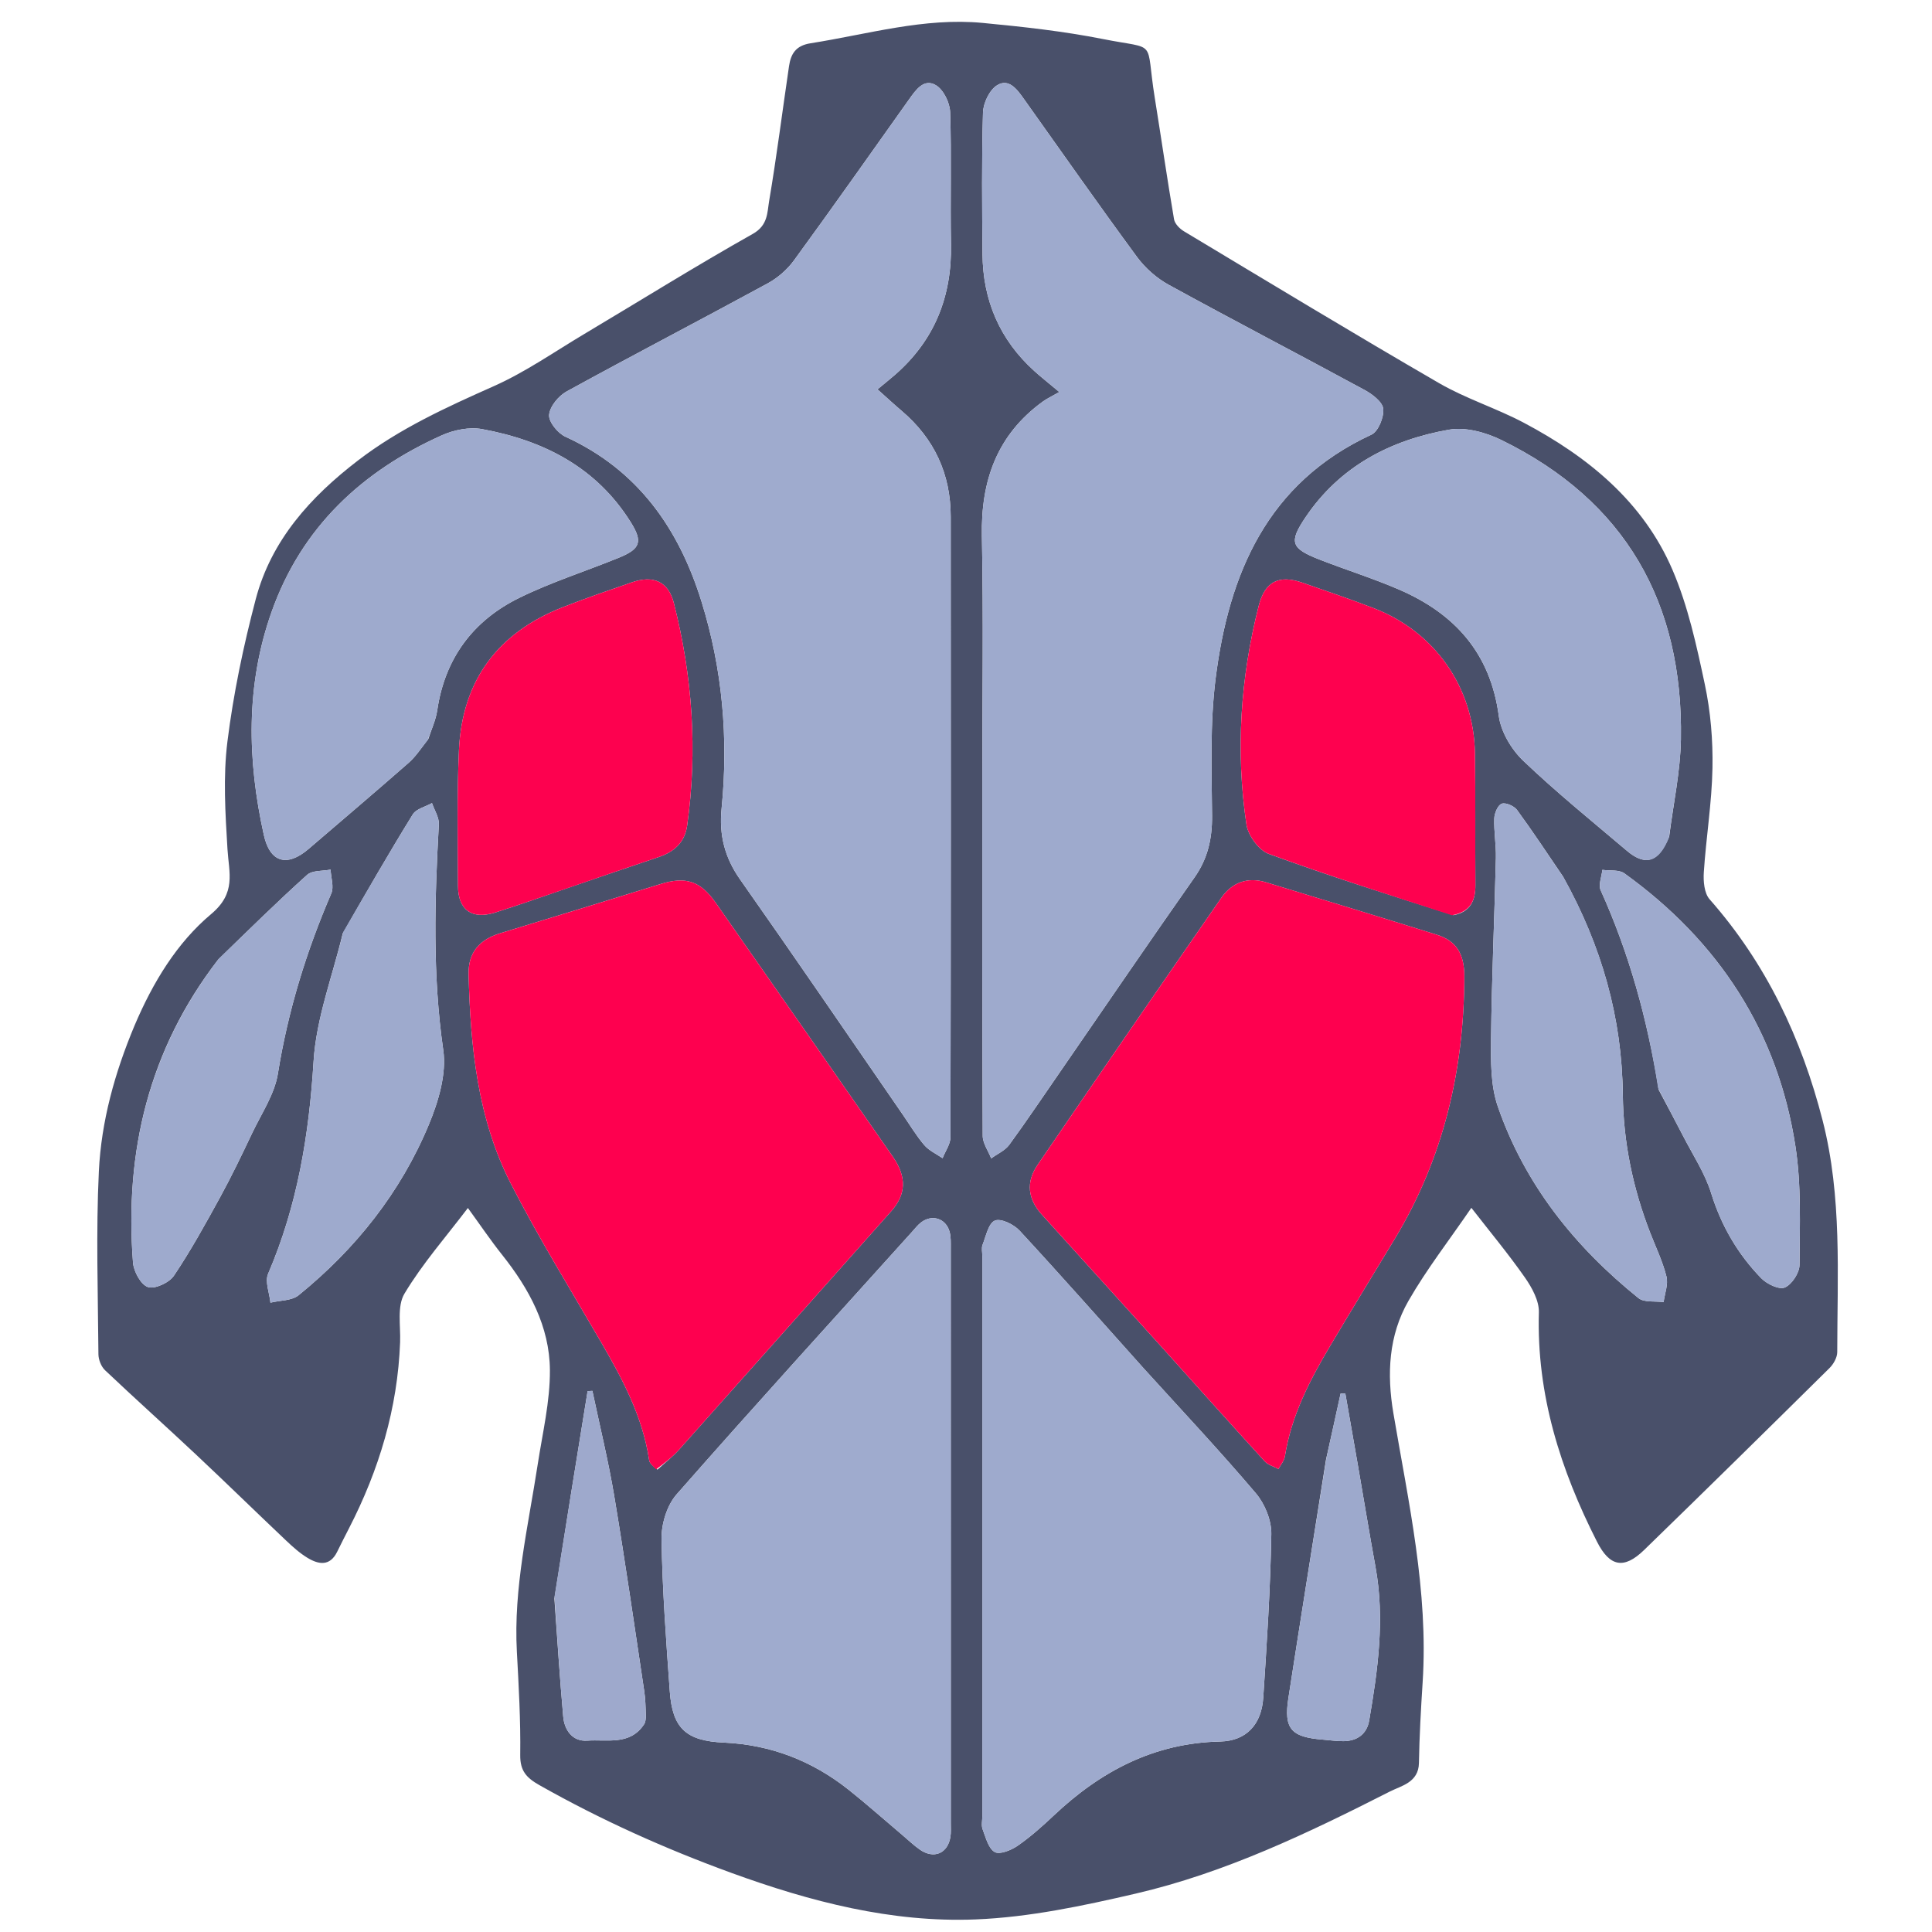 <svg version="1.1" id="Layer_1" xmlns="http://www.w3.org/2000/svg" xmlns:xlink="http://www.w3.org/1999/xlink" x="0px" y="0px"
	 width="100%" viewBox="0 0 512 512" enable-background="new 0 0 512 512" xml:space="preserve">
<path fill="none" opacity="1" stroke="none" 
	d="
M1,199 
	C1,132.667 1,66.833 1,1 
	C171.667,1 342.333,1 513,1 
	C513,171.667 513,342.333 513,513 
	C342.333,513 171.667,513 1,513 
	C1,408.5 1,304 1,199 
M35.459,272.084 
	C30.375,284.376 26.839,297.193 26.199,310.4 
	C25.419,326.529 25.965,342.725 26.084,358.89 
	C26.095,360.329 26.813,362.156 27.841,363.129 
	C35.785,370.658 43.945,377.959 51.924,385.451 
	C59.922,392.96 67.766,400.634 75.731,408.178 
	C77.528,409.879 79.403,411.585 81.505,412.854 
	C84.446,414.629 87.441,415.147 89.362,411.221 
	C90.383,409.137 91.433,407.066 92.495,405.003 
	C100.463,389.519 105.378,373.207 106.032,355.708 
	C106.195,351.353 105.189,346.158 107.186,342.828 
	C111.975,334.84 118.229,327.731 123.995,320.13 
	C127.277,324.639 130.026,328.716 133.079,332.553 
	C140.238,341.55 145.652,351.522 145.731,363.094 
	C145.788,371.415 143.775,379.768 142.5,388.078 
	C139.97,404.554 136.054,420.858 136.976,437.732 
	C137.474,446.844 137.986,455.977 137.866,465.092 
	C137.81,469.329 139.554,471.159 142.934,473.072 
	C159.237,482.296 176.239,489.929 193.818,496.332 
	C214.754,503.958 236.295,509.57 258.605,508.665 
	C272.794,508.09 287.025,505.062 300.935,501.834 
	C324.741,496.31 346.721,485.754 368.39,474.742 
	C371.285,473.27 375.945,472.395 376.033,467.219 
	C376.155,460.093 376.554,452.968 377.013,445.854 
	C378.576,421.618 373.259,398.134 369.26,374.513 
	C367.501,364.117 367.995,353.905 373.257,344.743 
	C378.069,336.362 384.063,328.66 389.927,320.087 
	C394.763,326.313 399.711,332.253 404.125,338.567 
	C405.995,341.241 407.906,344.732 407.818,347.795 
	C407.191,369.58 413.529,389.482 423.227,408.579 
	C426.59,415.202 430.35,415.967 435.701,410.771 
	C452.164,394.784 468.521,378.688 484.838,362.552 
	C485.903,361.499 486.886,359.75 486.887,358.324 
	C486.903,337.779 488.199,317.154 483.009,296.92 
	C477.418,275.121 468.054,255.33 453.058,238.313 
	C451.635,236.697 451.37,233.529 451.528,231.145 
	C452.136,221.934 453.652,212.757 453.823,203.549 
	C453.961,196.17 453.335,188.617 451.803,181.406 
	C449.62,171.127 447.351,160.638 443.237,151.047 
	C435.488,132.984 420.854,121.054 403.842,112.04 
	C396.549,108.176 388.509,105.669 381.388,101.545 
	C358.684,88.395 336.242,74.792 313.745,61.286 
	C312.62,60.61 311.337,59.306 311.135,58.122 
	C309.306,47.399 307.749,36.63 306.019,25.89 
	C303.459,9.992 307.083,13.281 292.302,10.348 
	C281.821,8.268 271.129,7.098 260.477,6.079 
	C244.914,4.589 229.978,9.084 214.815,11.466 
	C210.848,12.09 209.578,14.293 209.094,17.568 
	C207.338,29.466 205.835,41.404 203.83,53.259 
	C203.31,56.338 203.532,59.708 199.515,61.971 
	C184.441,70.462 169.747,79.627 154.879,88.486 
	C146.931,93.221 139.255,98.603 130.855,102.341 
	C118.297,107.931 105.909,113.567 94.918,121.993 
	C82.281,131.68 71.892,143.146 67.768,158.806 
	C64.505,171.196 61.85,183.845 60.267,196.546 
	C59.103,205.895 59.71,215.537 60.282,225.003 
	C60.667,231.37 62.682,236.604 55.943,242.252 
	C46.908,249.825 40.534,260.298 35.459,272.084 
z"/>
<path fill="#49506A" opacity="1" stroke="none" 
	d="
M35.664,271.759 
	C40.534,260.298 46.908,249.825 55.943,242.252 
	C62.682,236.604 60.667,231.37 60.282,225.003 
	C59.71,215.537 59.103,205.895 60.267,196.546 
	C61.85,183.845 64.505,171.196 67.768,158.806 
	C71.892,143.146 82.281,131.68 94.918,121.993 
	C105.909,113.567 118.297,107.931 130.855,102.341 
	C139.255,98.603 146.931,93.221 154.879,88.486 
	C169.747,79.627 184.441,70.462 199.515,61.971 
	C203.532,59.708 203.31,56.338 203.83,53.259 
	C205.835,41.404 207.338,29.466 209.094,17.568 
	C209.578,14.293 210.848,12.09 214.815,11.466 
	C229.978,9.084 244.914,4.589 260.477,6.079 
	C271.129,7.098 281.821,8.268 292.302,10.348 
	C307.083,13.281 303.459,9.992 306.019,25.89 
	C307.749,36.63 309.306,47.399 311.135,58.122 
	C311.337,59.306 312.62,60.61 313.745,61.286 
	C336.242,74.792 358.684,88.395 381.388,101.545 
	C388.509,105.669 396.549,108.176 403.842,112.04 
	C420.854,121.054 435.488,132.984 443.237,151.047 
	C447.351,160.638 449.62,171.127 451.803,181.406 
	C453.335,188.617 453.961,196.17 453.823,203.549 
	C453.652,212.757 452.136,221.934 451.528,231.145 
	C451.37,233.529 451.635,236.697 453.058,238.313 
	C468.054,255.33 477.418,275.121 483.009,296.92 
	C488.199,317.154 486.903,337.779 486.887,358.324 
	C486.886,359.75 485.903,361.499 484.838,362.552 
	C468.521,378.688 452.164,394.784 435.701,410.771 
	C430.35,415.967 426.59,415.202 423.227,408.579 
	C413.529,389.482 407.191,369.58 407.818,347.795 
	C407.906,344.732 405.995,341.241 404.125,338.567 
	C399.711,332.253 394.763,326.313 389.927,320.087 
	C384.063,328.66 378.069,336.362 373.257,344.743 
	C367.995,353.905 367.501,364.117 369.26,374.513 
	C373.259,398.134 378.576,421.618 377.013,445.854 
	C376.554,452.968 376.155,460.093 376.033,467.219 
	C375.945,472.395 371.285,473.27 368.39,474.742 
	C346.721,485.754 324.741,496.31 300.935,501.834 
	C287.025,505.062 272.794,508.09 258.605,508.665 
	C236.295,509.57 214.754,503.958 193.818,496.332 
	C176.239,489.929 159.237,482.296 142.934,473.072 
	C139.554,471.159 137.81,469.329 137.866,465.092 
	C137.986,455.977 137.474,446.844 136.976,437.732 
	C136.054,420.858 139.97,404.554 142.5,388.078 
	C143.775,379.768 145.788,371.415 145.731,363.094 
	C145.652,351.522 140.238,341.55 133.079,332.553 
	C130.026,328.716 127.277,324.639 123.995,320.13 
	C118.229,327.731 111.975,334.84 107.186,342.828 
	C105.189,346.158 106.195,351.353 106.032,355.708 
	C105.378,373.207 100.463,389.519 92.495,405.003 
	C91.433,407.066 90.383,409.137 89.362,411.221 
	C87.441,415.147 84.446,414.629 81.505,412.854 
	C79.403,411.585 77.528,409.879 75.731,408.178 
	C67.766,400.634 59.922,392.96 51.924,385.451 
	C43.945,377.959 35.785,370.658 27.841,363.129 
	C26.813,362.156 26.095,360.329 26.084,358.89 
	C25.965,342.725 25.419,326.529 26.199,310.4 
	C26.839,297.193 30.375,284.376 35.664,271.759 
M281.598,283.1 
	C293.228,266.237 304.764,249.309 316.545,232.552 
	C320.089,227.511 321.259,222.245 321.207,216.156 
	C321.105,204.029 320.639,191.768 322.151,179.793 
	C325.663,151.983 335.832,127.97 363.438,115.189 
	C365.259,114.345 366.789,110.576 366.574,108.349 
	C366.398,106.519 363.693,104.467 361.65,103.358 
	C344.383,93.988 326.947,84.926 309.724,75.476 
	C306.516,73.716 303.483,71.036 301.312,68.087 
	C291.146,54.273 281.304,40.22 271.358,26.244 
	C269.567,23.726 267.372,20.646 264.224,22.605 
	C262.208,23.859 260.577,27.317 260.503,29.839 
	C260.135,42.321 260.266,54.82 260.373,67.312 
	C260.477,79.594 264.931,90.034 274.108,98.328 
	C275.827,99.881 277.654,101.315 280.724,103.888 
	C278.646,105.082 277.415,105.648 276.341,106.428 
	C264.2,115.25 259.919,127.4 260.212,142.09 
	C260.643,163.736 260.322,185.396 260.323,207.051 
	C260.325,238.366 260.285,269.681 260.43,300.996 
	C260.44,302.996 261.895,304.989 262.677,306.986 
	C264.302,305.798 266.348,304.917 267.479,303.368 
	C272.193,296.916 276.632,290.262 281.598,283.1 
M239.19,295.307 
	C241.086,298.047 242.797,300.944 244.948,303.467 
	C246.198,304.933 248.152,305.799 249.789,306.936 
	C250.517,305.083 251.878,303.233 251.882,301.379 
	C251.993,246.558 251.991,191.736 251.95,136.915 
	C251.942,125.604 247.591,116.214 238.928,108.861 
	C236.956,107.188 235.061,105.424 232.548,103.182 
	C234.41,101.636 235.845,100.498 237.223,99.293 
	C247.701,90.136 252.288,78.526 252.022,64.696 
	C251.798,53.036 252.192,41.361 251.799,29.71 
	C251.715,27.213 250.028,23.762 248.006,22.57 
	C244.838,20.702 242.696,23.832 240.911,26.344 
	C230.775,40.602 220.701,54.905 210.391,69.036 
	C208.609,71.477 206.071,73.672 203.413,75.117 
	C185.711,84.747 167.828,94.045 150.162,103.739 
	C148.014,104.918 145.696,107.734 145.519,109.956 
	C145.372,111.808 147.831,114.819 149.854,115.744 
	C169.016,124.503 179.886,140.029 185.914,159.44 
	C191.465,177.312 193.081,195.677 191.228,214.282 
	C190.533,221.27 192.051,227.261 196.131,233.062 
	C210.508,253.5 224.598,274.141 239.19,295.307 
M306.749,355.748 
	C316.209,366.272 325.641,376.821 335.173,387.278 
	C336.057,388.248 337.578,388.637 338.803,389.296 
	C339.391,388.178 340.329,387.115 340.515,385.934 
	C342.206,375.18 347.105,365.757 352.565,356.576 
	C358.179,347.138 363.909,337.769 369.591,328.371 
	C382.518,306.99 387.996,283.629 388.061,258.833 
	C388.077,252.793 385.958,249.336 380.778,247.717 
	C365.708,243.006 350.601,238.414 335.497,233.816 
	C330.585,232.32 326.468,233.887 323.651,237.95 
	C307.344,261.476 291.119,285.06 274.973,308.697 
	C271.801,313.34 272.408,317.807 276.116,321.902 
	C286.172,333.007 296.223,344.116 306.749,355.748 
M174.235,389.464 
	C176.166,387.692 178.267,386.072 180.004,384.126 
	C198.755,363.117 217.445,342.053 236.162,321.013 
	C240.131,316.552 240.37,311.939 236.58,306.488 
	C220.983,284.056 205.349,261.649 189.686,239.264 
	C185.592,233.413 181.688,232.221 175.04,234.283 
	C160.898,238.668 146.742,243.005 132.577,247.316 
	C127.02,249.007 124.042,252.465 124.186,258.231 
	C124.664,277.334 126.521,296.337 135.343,313.61 
	C142.677,327.971 151.196,341.73 159.296,355.694 
	C165.001,365.53 170.327,375.484 172.029,386.949 
	C172.155,387.797 173.012,388.536 174.235,389.464 
M302.984,362.517 
	C292.092,350.356 281.286,338.115 270.205,326.128 
	C268.677,324.476 265.248,322.805 263.663,323.463 
	C261.961,324.17 261.292,327.575 260.391,329.887 
	C260.052,330.757 260.323,331.865 260.323,332.865 
	C260.323,382.345 260.323,431.826 260.324,481.307 
	C260.324,482.473 260.021,483.758 260.409,484.78 
	C261.233,486.954 261.929,489.852 263.612,490.808 
	C264.938,491.562 267.989,490.324 269.698,489.139 
	C273.103,486.777 276.238,483.977 279.264,481.123 
	C291.679,469.409 305.813,461.901 323.364,461.52 
	C330.307,461.369 334.307,456.978 334.771,449.944 
	C335.726,435.486 336.668,421.012 336.913,406.533 
	C336.975,402.922 335.206,398.552 332.834,395.756 
	C323.355,384.586 313.308,373.898 302.984,362.517 
M239.171,486.338 
	C240.702,487.624 242.145,489.036 243.781,490.17 
	C247.505,492.751 251.173,491.19 251.874,486.773 
	C252.055,485.632 251.973,484.446 251.973,483.28 
	C251.976,432.465 251.978,381.65 251.963,330.835 
	C251.963,329.343 252.037,327.779 251.637,326.374 
	C250.641,322.877 247.009,321.738 244.117,323.937 
	C243.201,324.633 242.476,325.587 241.696,326.453 
	C220.841,349.592 199.859,372.62 179.306,396.024 
	C176.74,398.946 175.25,403.881 175.314,407.85 
	C175.532,421.329 176.533,434.802 177.504,448.258 
	C178.209,458.035 181.835,461.356 191.794,461.802 
	C204.204,462.357 215.202,466.61 224.874,474.285 
	C229.57,478.011 234.05,482.008 239.171,486.338 
M113.514,195.837 
	C114.32,193.31 115.492,190.838 115.872,188.249 
	C117.899,174.448 125.376,164.451 137.625,158.432 
	C146.104,154.265 155.212,151.388 163.987,147.807 
	C169.719,145.468 170.398,143.583 167.16,138.4 
	C158.058,123.833 144.074,116.73 127.799,113.727 
	C124.426,113.104 120.311,113.918 117.114,115.352 
	C95.865,124.887 79.905,139.769 71.973,162.162 
	C65.084,181.609 65.519,201.409 69.917,221.274 
	C71.534,228.573 76.047,229.897 81.795,224.967 
	C90.645,217.378 99.534,209.834 108.3,202.149 
	C110.148,200.529 111.536,198.385 113.514,195.837 
M442.365,221.636 
	C443.443,213.066 445.314,204.509 445.459,195.923 
	C446.069,159.749 430.778,132.711 397.882,116.613 
	C393.745,114.588 388.375,113.102 384.016,113.868 
	C368.478,116.6 355.049,123.591 345.948,137.127 
	C341.513,143.723 342.112,145.33 349.688,148.29 
	C356.657,151.012 363.827,153.25 370.69,156.207 
	C385.463,162.57 394.966,173.037 397.192,189.71 
	C397.757,193.936 400.529,198.602 403.677,201.608 
	C412.452,209.987 421.919,217.645 431.189,225.498 
	C436.052,229.618 439.658,228.537 442.365,221.636 
M149.99,235.488 
	C158.174,232.698 166.348,229.877 174.548,227.132 
	C178.677,225.75 181.481,223.238 182.108,218.768 
	C184.897,198.892 183.514,179.243 178.589,159.845 
	C177.139,154.136 173.181,152.343 167.447,154.327 
	C161.319,156.447 155.177,158.544 149.143,160.911 
	C131.919,167.668 122.456,180.331 121.624,198.836 
	C121.086,210.801 121.301,222.804 121.371,234.789 
	C121.409,241.221 125.096,243.764 131.283,241.811 
	C137.308,239.908 143.268,237.804 149.99,235.488 
M385.175,242.534 
	C389.6,241.688 391.027,238.749 390.995,234.56 
	C390.906,222.904 391.057,211.244 390.87,199.59 
	C390.589,182.104 380.22,167.359 363.929,161.123 
	C357.717,158.746 351.418,156.589 345.132,154.411 
	C338.892,152.249 335.195,154.135 333.563,160.567 
	C328.718,179.658 327.419,199.026 330.317,218.502 
	C330.748,221.402 333.593,225.322 336.23,226.287 
	C352.146,232.114 368.327,237.218 385.175,242.534 
M414.222,232.303 
	C410.194,226.402 406.266,220.429 402.048,214.667 
	C401.265,213.597 399.049,212.617 397.981,212.989 
	C396.956,213.347 396.043,215.499 395.995,216.893 
	C395.876,220.37 396.512,223.871 396.428,227.353 
	C396.046,243.282 395.322,259.206 395.148,275.136 
	C395.082,281.181 395.003,287.64 396.931,293.219 
	C404.071,313.878 417.315,330.402 434.213,344.009 
	C435.733,345.234 438.622,344.76 440.875,345.074 
	C441.173,342.801 442.146,340.359 441.627,338.29 
	C440.625,334.288 438.788,330.494 437.286,326.617 
	C432.736,314.871 430.196,302.722 430.064,290.109 
	C429.849,269.708 424.474,250.714 414.222,232.303 
M90.824,247.381 
	C88.128,258.67 83.799,269.859 83.099,281.27 
	C81.901,300.795 78.801,319.556 71.052,337.566 
	C70.158,339.644 71.411,342.648 71.669,345.222 
	C74.192,344.603 77.321,344.729 79.144,343.248 
	C94.254,330.981 106.16,316.029 113.644,298.042 
	C116.191,291.921 118.378,284.593 117.469,278.286 
	C114.591,258.307 115.194,238.435 116.296,218.463 
	C116.397,216.623 115.117,214.707 114.479,212.826 
	C112.743,213.805 110.302,214.347 109.385,215.831 
	C103.104,225.995 97.143,236.356 90.824,247.381 
M439.564,288.788 
	C441.731,292.884 443.938,296.96 446.055,301.082 
	C448.62,306.079 451.823,310.893 453.467,316.185 
	C456.161,324.856 460.529,332.351 466.747,338.75 
	C468.241,340.287 471.498,341.845 472.999,341.199 
	C474.869,340.394 476.875,337.321 476.887,335.216 
	C476.948,324.769 477.395,314.162 475.827,303.898 
	C471.167,273.402 455.423,249.418 430.487,231.454 
	C429.057,230.423 426.613,230.8 424.64,230.522 
	C424.455,232.344 423.543,234.494 424.196,235.937 
	C431.725,252.592 436.559,269.998 439.564,288.788 
M57.805,254.317 
	C39.492,278.036 32.975,305.122 35.245,334.581 
	C35.428,336.956 37.325,340.456 39.209,341.086 
	C41.036,341.696 44.846,339.93 46.094,338.071 
	C50.589,331.378 54.5,324.277 58.378,317.191 
	C61.386,311.695 64.102,306.032 66.788,300.367 
	C69.262,295.147 72.763,290.025 73.647,284.513 
	C76.307,267.927 81.175,252.144 87.793,236.781 
	C88.55,235.023 87.709,232.578 87.609,230.452 
	C85.501,230.879 82.767,230.61 81.39,231.849 
	C73.493,238.951 65.918,246.411 57.805,254.317 
M351.396,386.859 
	C348.069,407.898 344.692,428.929 341.442,449.98 
	C340.18,458.154 342.125,460.358 350.58,461.019 
	C352.406,461.161 354.233,461.454 356.057,461.43 
	C359.678,461.383 362.229,459.526 362.841,455.979 
	C365.166,442.496 367.024,428.978 364.524,415.273 
	C362.882,406.267 361.405,397.231 359.841,388.211 
	C358.75,381.915 357.637,375.623 356.534,369.33 
	C356.114,369.318 355.695,369.306 355.275,369.294 
	C354.055,374.876 352.834,380.458 351.396,386.859 
M146.915,423.646 
	C147.675,434.066 148.326,444.496 149.256,454.901 
	C149.581,458.547 151.749,461.571 155.642,461.291 
	C160.861,460.914 166.925,462.633 170.67,456.987 
	C171.091,456.352 171.175,455.389 171.153,454.585 
	C171.094,452.427 171.045,450.25 170.724,448.121 
	C168.131,430.872 165.649,413.604 162.77,396.402 
	C161.208,387.072 158.939,377.86 156.989,368.595 
	C156.566,368.62 156.142,368.644 155.719,368.669 
	C152.802,386.676 149.886,404.683 146.915,423.646 
z"/>
<path fill="#9EAACD" opacity="1" stroke="none" 
	d="
M281.385,283.391 
	C276.632,290.262 272.193,296.916 267.479,303.368 
	C266.348,304.917 264.302,305.798 262.677,306.986 
	C261.895,304.989 260.44,302.996 260.43,300.996 
	C260.285,269.681 260.325,238.366 260.323,207.051 
	C260.322,185.396 260.643,163.736 260.212,142.09 
	C259.919,127.4 264.2,115.25 276.341,106.428 
	C277.415,105.648 278.646,105.082 280.724,103.888 
	C277.654,101.315 275.827,99.881 274.108,98.328 
	C264.931,90.034 260.477,79.594 260.373,67.312 
	C260.266,54.82 260.135,42.321 260.503,29.839 
	C260.577,27.317 262.208,23.859 264.224,22.605 
	C267.372,20.646 269.567,23.726 271.358,26.244 
	C281.304,40.22 291.146,54.273 301.312,68.087 
	C303.483,71.036 306.516,73.716 309.724,75.476 
	C326.947,84.926 344.383,93.988 361.65,103.358 
	C363.693,104.467 366.398,106.519 366.574,108.349 
	C366.789,110.576 365.259,114.345 363.438,115.189 
	C335.832,127.97 325.663,151.983 322.151,179.793 
	C320.639,191.768 321.105,204.029 321.207,216.156 
	C321.259,222.245 320.089,227.511 316.545,232.552 
	C304.764,249.309 293.228,266.237 281.385,283.391 
z"/>
<path fill="#9FABCE" opacity="1" stroke="none" 
	d="
M238.994,295.006 
	C224.598,274.141 210.508,253.5 196.131,233.062 
	C192.051,227.261 190.533,221.27 191.228,214.282 
	C193.081,195.677 191.465,177.312 185.914,159.44 
	C179.886,140.029 169.016,124.503 149.854,115.744 
	C147.831,114.819 145.372,111.808 145.519,109.956 
	C145.696,107.734 148.014,104.918 150.162,103.739 
	C167.828,94.045 185.711,84.747 203.413,75.117 
	C206.071,73.672 208.609,71.477 210.391,69.036 
	C220.701,54.905 230.775,40.602 240.911,26.344 
	C242.696,23.832 244.838,20.702 248.006,22.57 
	C250.028,23.762 251.715,27.213 251.799,29.71 
	C252.192,41.361 251.798,53.036 252.022,64.696 
	C252.288,78.526 247.701,90.136 237.223,99.293 
	C235.845,100.498 234.41,101.636 232.548,103.182 
	C235.061,105.424 236.956,107.188 238.928,108.861 
	C247.591,116.214 251.942,125.604 251.95,136.915 
	C251.991,191.736 251.993,246.558 251.882,301.379 
	C251.878,303.233 250.517,305.083 249.789,306.936 
	C248.152,305.799 246.198,304.933 244.948,303.467 
	C242.797,300.944 241.086,298.047 238.994,295.006 
z"/>
<path fill="#FE004F" opacity="1" stroke="none" 
	d="
M306.512,355.486 
	C296.223,344.116 286.172,333.007 276.116,321.902 
	C272.408,317.807 271.801,313.34 274.973,308.697 
	C291.119,285.06 307.344,261.476 323.651,237.95 
	C326.468,233.887 330.585,232.32 335.497,233.816 
	C350.601,238.414 365.708,243.006 380.778,247.717 
	C385.958,249.336 388.077,252.793 388.061,258.833 
	C387.996,283.629 382.518,306.99 369.591,328.371 
	C363.909,337.769 358.179,347.138 352.565,356.576 
	C347.105,365.757 342.206,375.18 340.515,385.934 
	C340.329,387.115 339.391,388.178 338.803,389.296 
	C337.578,388.637 336.057,388.248 335.173,387.278 
	C325.641,376.821 316.209,366.272 306.512,355.486 
z"/>
<path fill="#FE004F" opacity="1" stroke="none" 
	d="
M173.882,389.394 
	C173.012,388.536 172.155,387.797 172.029,386.949 
	C170.327,375.484 165.001,365.53 159.296,355.694 
	C151.196,341.73 142.677,327.971 135.343,313.61 
	C126.521,296.337 124.664,277.334 124.186,258.231 
	C124.042,252.465 127.02,249.007 132.577,247.316 
	C146.742,243.005 160.898,238.668 175.04,234.283 
	C181.688,232.221 185.592,233.413 189.686,239.264 
	C205.349,261.649 220.983,284.056 236.58,306.488 
	C240.37,311.939 240.131,316.552 236.162,321.013 
	C217.445,342.053 198.755,363.117 180.004,384.126 
	C178.267,386.072 176.166,387.692 173.882,389.394 
z"/>
<path fill="#9EAACD" opacity="1" stroke="none" 
	d="
M303.228,362.774 
	C313.308,373.898 323.355,384.586 332.834,395.756 
	C335.206,398.552 336.975,402.922 336.913,406.533 
	C336.668,421.012 335.726,435.486 334.771,449.944 
	C334.307,456.978 330.307,461.369 323.364,461.52 
	C305.813,461.901 291.679,469.409 279.264,481.123 
	C276.238,483.977 273.103,486.777 269.698,489.139 
	C267.989,490.324 264.938,491.562 263.612,490.808 
	C261.929,489.852 261.233,486.954 260.409,484.78 
	C260.021,483.758 260.324,482.473 260.324,481.307 
	C260.323,431.826 260.323,382.345 260.323,332.865 
	C260.323,331.865 260.052,330.757 260.391,329.887 
	C261.292,327.575 261.961,324.17 263.663,323.463 
	C265.248,322.805 268.677,324.476 270.205,326.128 
	C281.286,338.115 292.092,350.356 303.228,362.774 
z"/>
<path fill="#9FABCE" opacity="1" stroke="none" 
	d="
M238.9,486.11 
	C234.05,482.008 229.57,478.011 224.874,474.285 
	C215.202,466.61 204.204,462.357 191.794,461.802 
	C181.835,461.356 178.209,458.035 177.504,448.258 
	C176.533,434.802 175.532,421.329 175.314,407.85 
	C175.25,403.881 176.74,398.946 179.306,396.024 
	C199.859,372.62 220.841,349.592 241.696,326.453 
	C242.476,325.587 243.201,324.633 244.117,323.937 
	C247.009,321.738 250.641,322.877 251.637,326.374 
	C252.037,327.779 251.963,329.343 251.963,330.835 
	C251.978,381.65 251.976,432.465 251.973,483.28 
	C251.973,484.446 252.055,485.632 251.874,486.773 
	C251.173,491.19 247.505,492.751 243.781,490.17 
	C242.145,489.036 240.702,487.624 238.9,486.11 
z"/>
<path fill="#9EAACD" opacity="1" stroke="none" 
	d="
M113.325,196.159 
	C111.536,198.385 110.148,200.529 108.3,202.149 
	C99.534,209.834 90.645,217.378 81.795,224.967 
	C76.047,229.897 71.534,228.573 69.917,221.274 
	C65.519,201.409 65.084,181.609 71.973,162.162 
	C79.905,139.769 95.865,124.887 117.114,115.352 
	C120.311,113.918 124.426,113.104 127.799,113.727 
	C144.074,116.73 158.058,123.833 167.16,138.4 
	C170.398,143.583 169.719,145.468 163.987,147.807 
	C155.212,151.388 146.104,154.265 137.625,158.432 
	C125.376,164.451 117.899,174.448 115.872,188.249 
	C115.492,190.838 114.32,193.31 113.325,196.159 
z"/>
<path fill="#9EAACD" opacity="1" stroke="none" 
	d="
M442.265,222.027 
	C439.658,228.537 436.052,229.618 431.189,225.498 
	C421.919,217.645 412.452,209.987 403.677,201.608 
	C400.529,198.602 397.757,193.936 397.192,189.71 
	C394.966,173.037 385.463,162.57 370.69,156.207 
	C363.827,153.25 356.657,151.012 349.688,148.29 
	C342.112,145.33 341.513,143.723 345.948,137.127 
	C355.049,123.591 368.478,116.6 384.016,113.868 
	C388.375,113.102 393.745,114.588 397.882,116.613 
	C430.778,132.711 446.069,159.749 445.459,195.923 
	C445.314,204.509 443.443,213.066 442.265,222.027 
z"/>
<path fill="#FD014F" opacity="1" stroke="none" 
	d="
M149.623,235.638 
	C143.268,237.804 137.308,239.908 131.283,241.811 
	C125.096,243.764 121.409,241.221 121.371,234.789 
	C121.301,222.804 121.086,210.801 121.624,198.836 
	C122.456,180.331 131.919,167.668 149.143,160.911 
	C155.177,158.544 161.319,156.447 167.447,154.327 
	C173.181,152.343 177.139,154.136 178.589,159.845 
	C183.514,179.243 184.897,198.892 182.108,218.768 
	C181.481,223.238 178.677,225.75 174.548,227.132 
	C166.348,229.877 158.174,232.698 149.623,235.638 
z"/>
<path fill="#FE014F" opacity="1" stroke="none" 
	d="
M384.797,242.549 
	C368.327,237.218 352.146,232.114 336.23,226.287 
	C333.593,225.322 330.748,221.402 330.317,218.502 
	C327.419,199.026 328.718,179.658 333.563,160.567 
	C335.195,154.135 338.892,152.249 345.132,154.411 
	C351.418,156.589 357.717,158.746 363.929,161.123 
	C380.22,167.359 390.589,182.104 390.87,199.59 
	C391.057,211.244 390.906,222.904 390.995,234.56 
	C391.027,238.749 389.6,241.688 384.797,242.549 
z"/>
<path fill="#9EAACD" opacity="1" stroke="none" 
	d="
M414.413,232.616 
	C424.474,250.714 429.849,269.708 430.064,290.109 
	C430.196,302.722 432.736,314.871 437.286,326.617 
	C438.788,330.494 440.625,334.288 441.627,338.29 
	C442.146,340.359 441.173,342.801 440.875,345.074 
	C438.622,344.76 435.733,345.234 434.213,344.009 
	C417.315,330.402 404.071,313.878 396.931,293.219 
	C395.003,287.64 395.082,281.181 395.148,275.136 
	C395.322,259.206 396.046,243.282 396.428,227.353 
	C396.512,223.871 395.876,220.37 395.995,216.893 
	C396.043,215.499 396.956,213.347 397.981,212.989 
	C399.049,212.617 401.265,213.597 402.048,214.667 
	C406.266,220.429 410.194,226.402 414.413,232.616 
z"/>
<path fill="#9EAACD" opacity="1" stroke="none" 
	d="
M90.951,247.017 
	C97.143,236.356 103.104,225.995 109.385,215.831 
	C110.302,214.347 112.743,213.805 114.479,212.826 
	C115.117,214.707 116.397,216.623 116.296,218.463 
	C115.194,238.435 114.591,258.307 117.469,278.286 
	C118.378,284.593 116.191,291.921 113.644,298.042 
	C106.16,316.029 94.254,330.981 79.144,343.248 
	C77.321,344.729 74.192,344.603 71.669,345.222 
	C71.411,342.648 70.158,339.644 71.052,337.566 
	C78.801,319.556 81.901,300.795 83.099,281.27 
	C83.799,269.859 88.128,258.67 90.951,247.017 
z"/>
<path fill="#9EAACD" opacity="1" stroke="none" 
	d="
M439.428,288.407 
	C436.559,269.998 431.725,252.592 424.196,235.937 
	C423.543,234.494 424.455,232.344 424.64,230.522 
	C426.613,230.8 429.057,230.423 430.487,231.454 
	C455.423,249.418 471.167,273.402 475.827,303.898 
	C477.395,314.162 476.948,324.769 476.887,335.216 
	C476.875,337.321 474.869,340.394 472.999,341.199 
	C471.498,341.845 468.241,340.287 466.747,338.75 
	C460.529,332.351 456.161,324.856 453.467,316.185 
	C451.823,310.893 448.62,306.079 446.055,301.082 
	C443.938,296.96 441.731,292.884 439.428,288.407 
z"/>
<path fill="#9EAACD" opacity="1" stroke="none" 
	d="
M58.019,254.033 
	C65.918,246.411 73.493,238.951 81.39,231.849 
	C82.767,230.61 85.501,230.879 87.609,230.452 
	C87.709,232.578 88.55,235.023 87.793,236.781 
	C81.175,252.144 76.307,267.927 73.647,284.513 
	C72.763,290.025 69.262,295.147 66.788,300.367 
	C64.102,306.032 61.386,311.695 58.378,317.191 
	C54.5,324.277 50.589,331.378 46.094,338.071 
	C44.846,339.93 41.036,341.696 39.209,341.086 
	C37.325,340.456 35.428,336.956 35.245,334.581 
	C32.975,305.122 39.492,278.036 58.019,254.033 
z"/>
<path fill="#9DA9CC" opacity="1" stroke="none" 
	d="
M351.505,386.449 
	C352.834,380.458 354.055,374.876 355.275,369.294 
	C355.695,369.306 356.114,369.318 356.534,369.33 
	C357.637,375.623 358.75,381.915 359.841,388.211 
	C361.405,397.231 362.882,406.267 364.524,415.273 
	C367.024,428.978 365.166,442.496 362.841,455.979 
	C362.229,459.526 359.678,461.383 356.057,461.43 
	C354.233,461.454 352.406,461.161 350.58,461.019 
	C342.125,460.358 340.18,458.154 341.442,449.98 
	C344.692,428.929 348.069,407.898 351.505,386.449 
z"/>
<path fill="#9EA9CC" opacity="1" stroke="none" 
	d="
M146.942,423.168 
	C149.886,404.683 152.802,386.676 155.719,368.669 
	C156.142,368.644 156.566,368.62 156.989,368.595 
	C158.939,377.86 161.208,387.072 162.77,396.402 
	C165.649,413.604 168.131,430.872 170.724,448.121 
	C171.045,450.25 171.094,452.427 171.153,454.585 
	C171.175,455.389 171.091,456.352 170.67,456.987 
	C166.925,462.633 160.861,460.914 155.642,461.291 
	C151.749,461.571 149.581,458.547 149.256,454.901 
	C148.326,444.496 147.675,434.066 146.942,423.168 
z"/>
</svg>